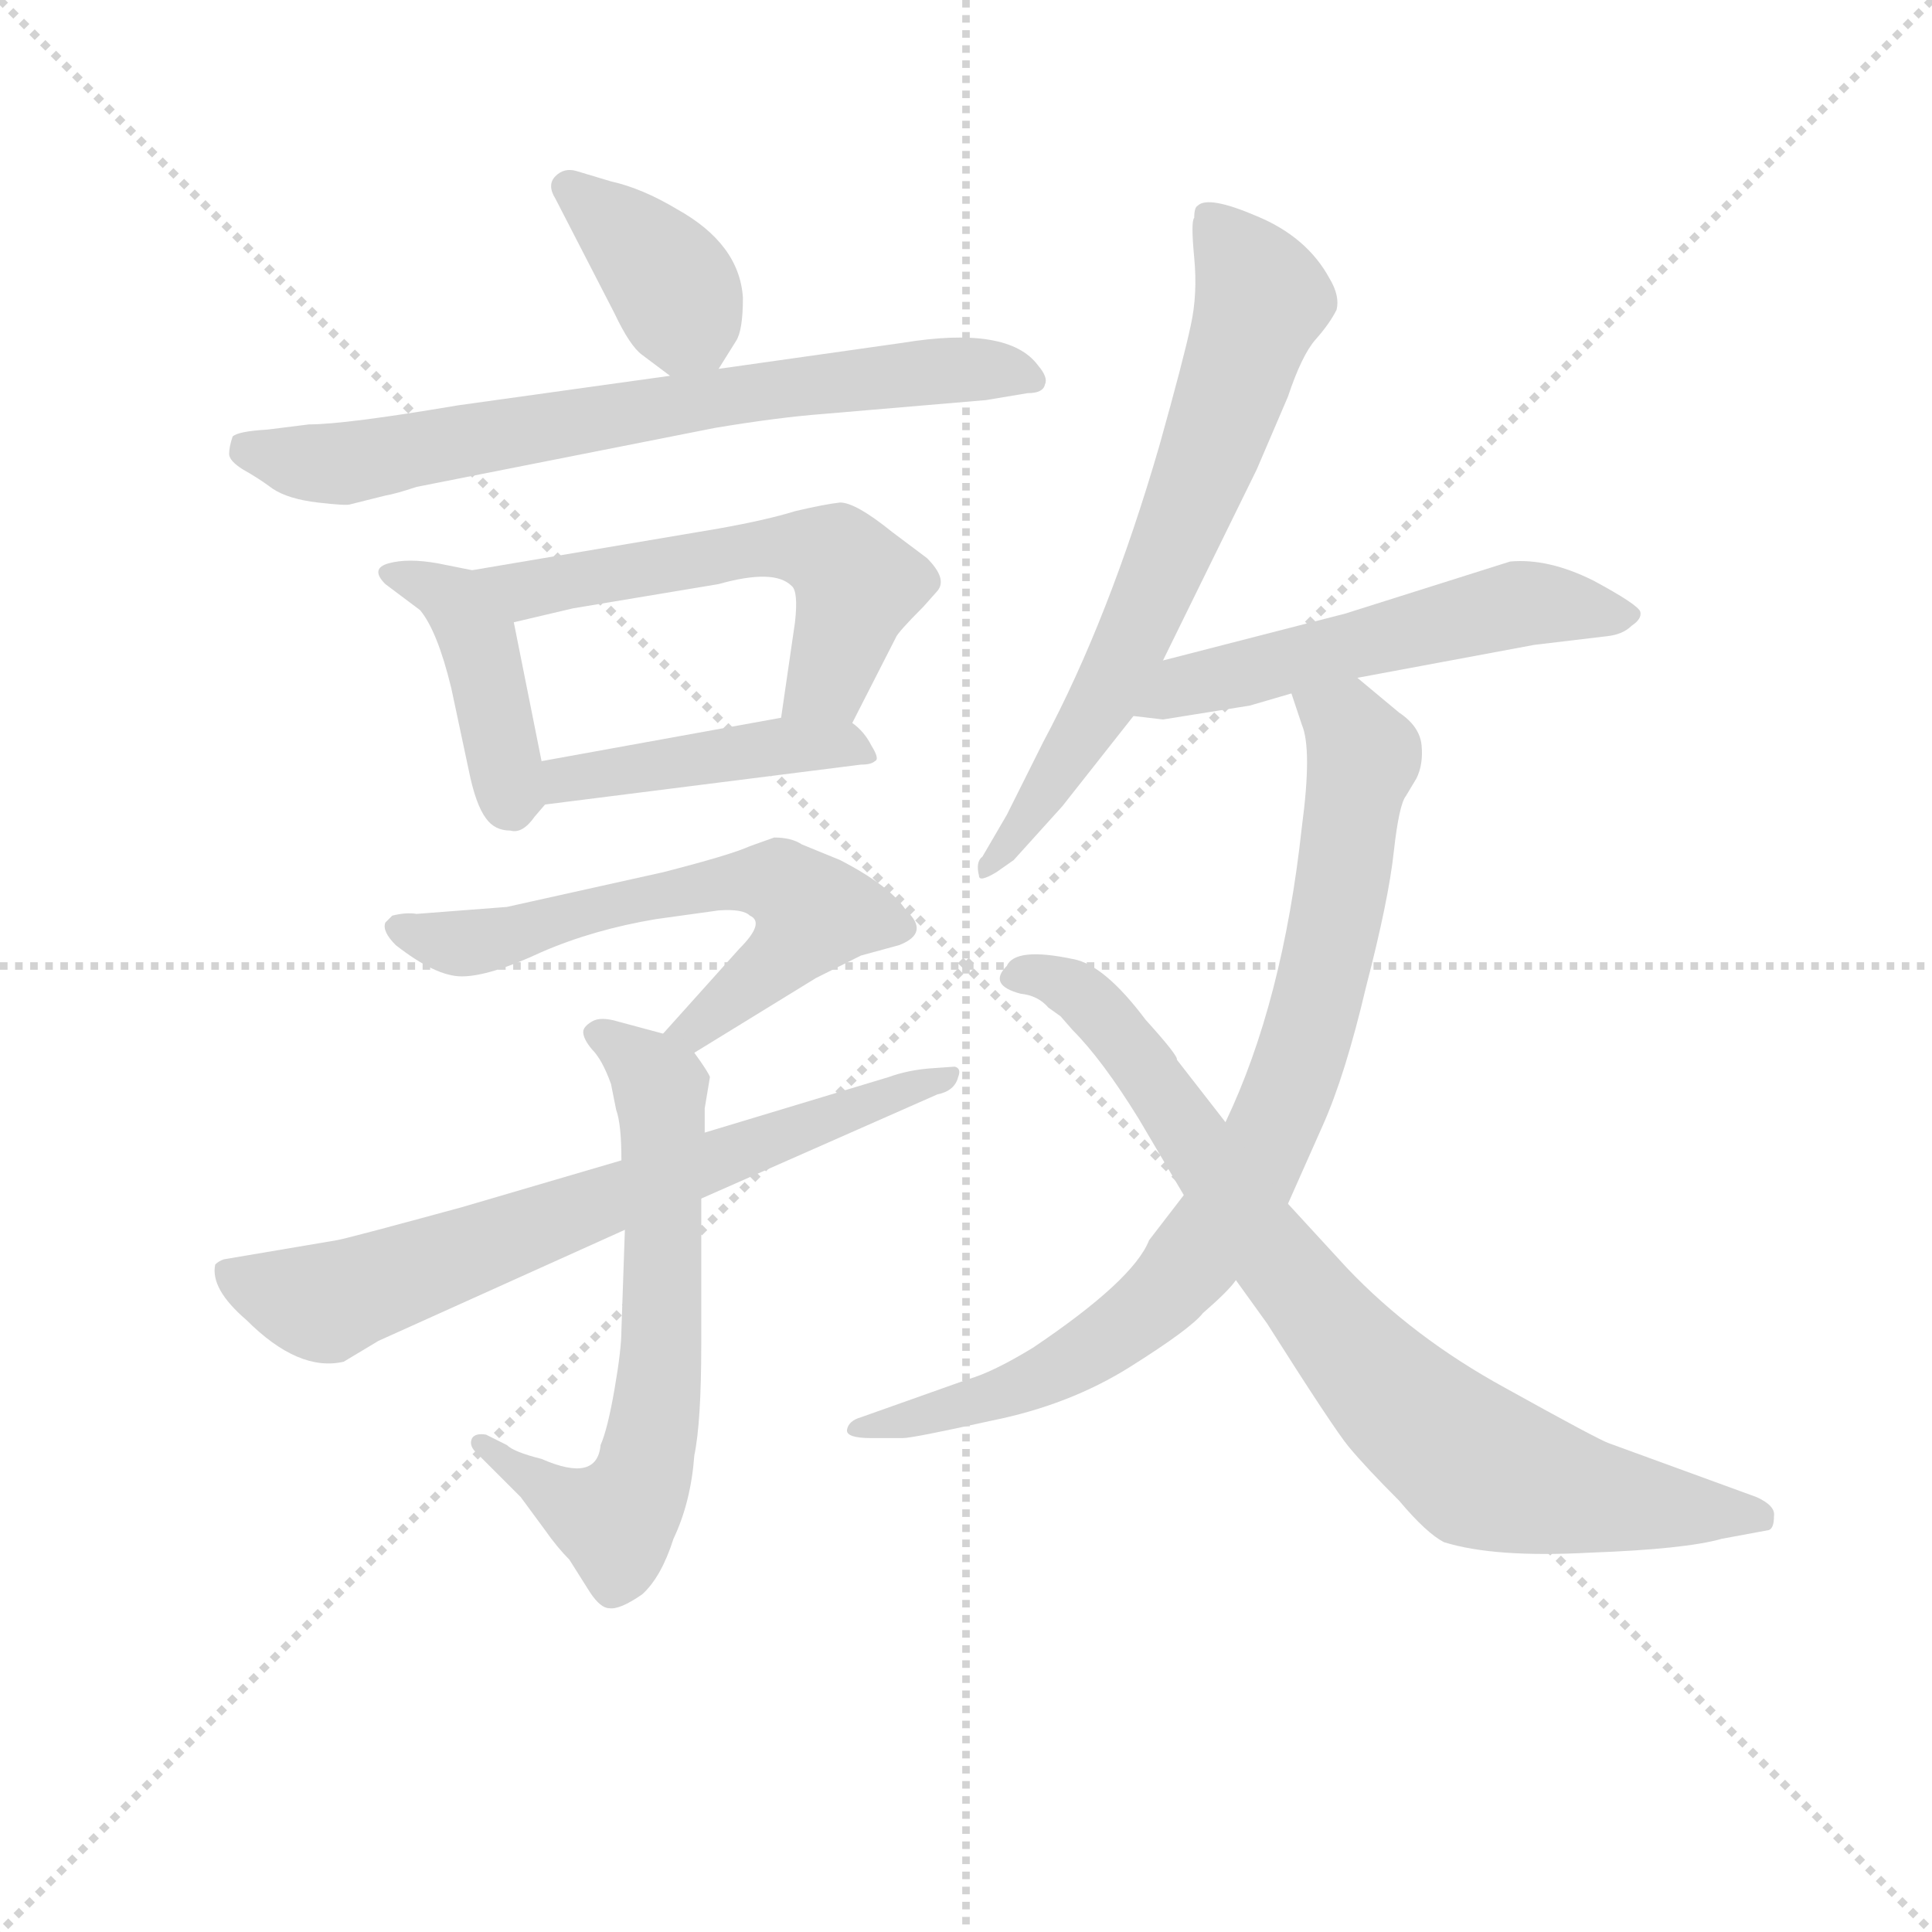 <svg version="1.1" viewBox="0 0 1024 1024" xmlns="http://www.w3.org/2000/svg">
  <g stroke="lightgray" stroke-dasharray="1,1" stroke-width="1" transform="scale(4, 4)">
    <line x1="0" y1="0" x2="256" y2="256"></line>
    <line x1="256" y1="0" x2="0" y2="256"></line>
    <line x1="128" y1="0" x2="128" y2="256"></line>
    <line x1="0" y1="128" x2="256" y2="128"></line>
  </g>
<g transform="scale(0.92, -0.92) translate(60, -900)">
   <style type="text/css">
    @keyframes keyframes0 {
      from {
       stroke: blue;
       stroke-dashoffset: 379;
       stroke-width: 128;
       }
       55% {
       animation-timing-function: step-end;
       stroke: blue;
       stroke-dashoffset: 0;
       stroke-width: 128;
       }
       to {
       stroke: black;
       stroke-width: 1024;
       }
       }
       #make-me-a-hanzi-animation-0 {
         animation: keyframes0 0.558s both;
         animation-delay: 0s;
         animation-timing-function: linear;
       }
    @keyframes keyframes1 {
      from {
       stroke: blue;
       stroke-dashoffset: 716;
       stroke-width: 128;
       }
       70% {
       animation-timing-function: step-end;
       stroke: blue;
       stroke-dashoffset: 0;
       stroke-width: 128;
       }
       to {
       stroke: black;
       stroke-width: 1024;
       }
       }
       #make-me-a-hanzi-animation-1 {
         animation: keyframes1 0.833s both;
         animation-delay: 0.558s;
         animation-timing-function: linear;
       }
    @keyframes keyframes2 {
      from {
       stroke: blue;
       stroke-dashoffset: 415;
       stroke-width: 128;
       }
       57% {
       animation-timing-function: step-end;
       stroke: blue;
       stroke-dashoffset: 0;
       stroke-width: 128;
       }
       to {
       stroke: black;
       stroke-width: 1024;
       }
       }
       #make-me-a-hanzi-animation-2 {
         animation: keyframes2 0.588s both;
         animation-delay: 1.391s;
         animation-timing-function: linear;
       }
    @keyframes keyframes3 {
      from {
       stroke: blue;
       stroke-dashoffset: 566;
       stroke-width: 128;
       }
       65% {
       animation-timing-function: step-end;
       stroke: blue;
       stroke-dashoffset: 0;
       stroke-width: 128;
       }
       to {
       stroke: black;
       stroke-width: 1024;
       }
       }
       #make-me-a-hanzi-animation-3 {
         animation: keyframes3 0.711s both;
         animation-delay: 1.979s;
         animation-timing-function: linear;
       }
    @keyframes keyframes4 {
      from {
       stroke: blue;
       stroke-dashoffset: 441;
       stroke-width: 128;
       }
       59% {
       animation-timing-function: step-end;
       stroke: blue;
       stroke-dashoffset: 0;
       stroke-width: 128;
       }
       to {
       stroke: black;
       stroke-width: 1024;
       }
       }
       #make-me-a-hanzi-animation-4 {
         animation: keyframes4 0.609s both;
         animation-delay: 2.689s;
         animation-timing-function: linear;
       }
    @keyframes keyframes5 {
      from {
       stroke: blue;
       stroke-dashoffset: 614;
       stroke-width: 128;
       }
       67% {
       animation-timing-function: step-end;
       stroke: blue;
       stroke-dashoffset: 0;
       stroke-width: 128;
       }
       to {
       stroke: black;
       stroke-width: 1024;
       }
       }
       #make-me-a-hanzi-animation-5 {
         animation: keyframes5 0.75s both;
         animation-delay: 3.298s;
         animation-timing-function: linear;
       }
    @keyframes keyframes6 {
      from {
       stroke: blue;
       stroke-dashoffset: 647;
       stroke-width: 128;
       }
       68% {
       animation-timing-function: step-end;
       stroke: blue;
       stroke-dashoffset: 0;
       stroke-width: 128;
       }
       to {
       stroke: black;
       stroke-width: 1024;
       }
       }
       #make-me-a-hanzi-animation-6 {
         animation: keyframes6 0.777s both;
         animation-delay: 4.048s;
         animation-timing-function: linear;
       }
    @keyframes keyframes7 {
      from {
       stroke: blue;
       stroke-dashoffset: 695;
       stroke-width: 128;
       }
       69% {
       animation-timing-function: step-end;
       stroke: blue;
       stroke-dashoffset: 0;
       stroke-width: 128;
       }
       to {
       stroke: black;
       stroke-width: 1024;
       }
       }
       #make-me-a-hanzi-animation-7 {
         animation: keyframes7 0.816s both;
         animation-delay: 4.825s;
         animation-timing-function: linear;
       }
    @keyframes keyframes8 {
      from {
       stroke: blue;
       stroke-dashoffset: 681;
       stroke-width: 128;
       }
       69% {
       animation-timing-function: step-end;
       stroke: blue;
       stroke-dashoffset: 0;
       stroke-width: 128;
       }
       to {
       stroke: black;
       stroke-width: 1024;
       }
       }
       #make-me-a-hanzi-animation-8 {
         animation: keyframes8 0.804s both;
         animation-delay: 5.64s;
         animation-timing-function: linear;
       }
    @keyframes keyframes9 {
      from {
       stroke: blue;
       stroke-dashoffset: 547;
       stroke-width: 128;
       }
       64% {
       animation-timing-function: step-end;
       stroke: blue;
       stroke-dashoffset: 0;
       stroke-width: 128;
       }
       to {
       stroke: black;
       stroke-width: 1024;
       }
       }
       #make-me-a-hanzi-animation-9 {
         animation: keyframes9 0.695s both;
         animation-delay: 6.444s;
         animation-timing-function: linear;
       }
    @keyframes keyframes10 {
      from {
       stroke: blue;
       stroke-dashoffset: 836;
       stroke-width: 128;
       }
       73% {
       animation-timing-function: step-end;
       stroke: blue;
       stroke-dashoffset: 0;
       stroke-width: 128;
       }
       to {
       stroke: black;
       stroke-width: 1024;
       }
       }
       #make-me-a-hanzi-animation-10 {
         animation: keyframes10 0.93s both;
         animation-delay: 7.139s;
         animation-timing-function: linear;
       }
    @keyframes keyframes11 {
      from {
       stroke: blue;
       stroke-dashoffset: 814;
       stroke-width: 128;
       }
       73% {
       animation-timing-function: step-end;
       stroke: blue;
       stroke-dashoffset: 0;
       stroke-width: 128;
       }
       to {
       stroke: black;
       stroke-width: 1024;
       }
       }
       #make-me-a-hanzi-animation-11 {
         animation: keyframes11 0.912s both;
         animation-delay: 8.07s;
         animation-timing-function: linear;
       }
</style>
<path d="M 310.0 695.5 L 326.0 683.5 C 343.0 670.5 343.0 670.5 354.0 687.5 L 364.0 703.5 Q 368.0 709.5 368.0 728.5 Q 366.0 759.5 330.0 779.5 Q 310.0 791.5 292.0 795.5 L 272.0 801.5 Q 265.0 803.5 260.0 798.5 Q 255.0 793.5 260.0 785.5 L 294.0 719.5 Q 303.0 700.5 310.0 695.5 Z" fill="lightgray"></path> 
<path d="M 326.0 683.5 L 204.0 666.5 Q 139.0 655.5 118.0 655.5 L 94.0 652.5 Q 77.0 651.5 74.0 648.5 Q 72.0 642.5 72.0 638.5 Q 72.0 634.5 80.0 629.5 Q 89.0 624.5 97.0 618.5 Q 106.0 612.5 123.0 610.5 Q 140.0 608.5 142.0 609.5 L 162.0 614.5 Q 168.0 615.5 180.0 619.5 L 352.0 653.5 Q 388.0 659.5 414.0 661.5 L 508.0 669.5 L 532.0 673.5 Q 541.0 673.5 542.0 678.5 Q 544.0 682.5 538.0 689.5 Q 521.0 712.5 460.0 702.5 L 354.0 687.5 L 326.0 683.5 Z" fill="lightgray"></path> 
<path d="M 212.0 571.5 L 192.0 575.5 Q 175.0 578.5 164.0 575.5 Q 153.0 572.5 162.0 563.5 L 182.0 548.5 Q 192.0 536.5 200.0 503.5 L 210.0 456.5 Q 214.0 436.5 220.0 428.5 Q 225.0 421.5 234.0 421.5 Q 241.0 419.5 248.0 429.5 L 254.0 436.5 C 256.0 439.5 256.0 439.5 252.0 461.5 L 236.0 541.5 C 231.0 567.5 231.0 567.5 212.0 571.5 Z" fill="lightgray"></path> 
<path d="M 474.0 578.5 L 454.0 593.5 Q 433.0 610.5 424.0 610.5 Q 415.0 609.5 398.0 605.5 Q 382.0 600.5 354.0 595.5 L 212.0 571.5 C 182.0 566.5 207.0 534.5 236.0 541.5 L 270.0 549.5 L 354.0 563.5 Q 386.0 572.5 396.0 562.5 Q 400.0 559.5 398.0 541.5 L 390.0 486.5 C 386.0 456.5 417.0 456.5 431.0 483.5 L 456.0 532.5 Q 457.0 535.5 472.0 550.5 L 480.0 559.5 Q 486.0 566.5 474.0 578.5 Z" fill="lightgray"></path> 
<path d="M 254.0 436.5 L 436.0 459.5 Q 442.0 459.5 444.0 461.5 Q 447.0 462.5 442.0 470.5 Q 438.0 478.5 431.0 483.5 C 421.0 492.5 420.0 491.5 390.0 486.5 L 252.0 461.5 C 222.0 456.5 224.0 432.5 254.0 436.5 Z" fill="lightgray"></path> 
<path d="M 386.0 417.5 L 372.0 412.5 Q 361.0 407.5 322.0 397.5 L 232.0 377.5 L 180.0 373.5 Q 174.0 374.5 166.0 372.5 L 162.0 368.5 Q 160.0 363.5 168.0 355.5 Q 191.0 337.5 206.0 337.5 Q 222.0 337.5 252.0 351.5 Q 282.0 364.5 318.0 370.5 L 354.0 375.5 Q 368.0 376.5 372.0 372.5 Q 381.0 368.5 366.0 353.5 L 322.0 304.5 C 302.0 282.5 314.0 277.5 340.0 293.5 L 410.0 336.5 L 436.0 349.5 L 458.0 355.5 Q 476.0 362.5 462.0 375.5 Q 453.0 389.5 424.0 404.5 L 402.0 413.5 Q 396.0 417.5 386.0 417.5 Z" fill="lightgray"></path> 
<path d="M 322.0 304.5 L 296.0 311.5 Q 286.0 314.5 281.0 311.5 Q 276.0 308.5 276.0 305.5 Q 276.0 301.5 281.0 295.5 Q 287.0 289.5 292.0 275.5 L 295.0 260.5 Q 298.0 252.5 298.0 231.5 L 300.0 191.5 L 298.0 133.5 Q 298.0 122.5 294.0 99.5 Q 290.0 76.5 286.0 67.5 Q 284.0 45.5 252.0 59.5 Q 236.0 63.5 232.0 67.5 L 220.0 73.5 Q 214.0 74.5 212.0 71.5 Q 210.0 67.5 214.0 63.5 L 240.0 37.5 L 254.0 18.5 Q 261.0 8.5 268.0 1.5 L 280.0 -17.5 Q 286.0 -26.5 291.0 -26.5 Q 297.0 -27.5 310.0 -18.5 Q 321.0 -8.5 328.0 13.5 Q 338.0 34.5 340.0 61.5 Q 344.0 80.5 344.0 125.5 L 344.0 209.5 L 346.0 247.5 L 346.0 261.5 L 349.0 279.5 Q 348.0 282.5 340.0 293.5 C 335.0 301.5 335.0 301.5 322.0 304.5 Z" fill="lightgray"></path> 
<path d="M 298.0 231.5 L 206.0 204.5 Q 140.0 186.5 134.0 185.5 L 69.0 174.5 Q 66.0 173.5 64.0 171.5 Q 61.0 157.5 82.0 139.5 Q 112.0 109.5 138.0 115.5 L 158.0 127.5 L 300.0 191.5 L 344.0 209.5 L 480.0 269.5 Q 490.0 271.5 492.0 279.5 Q 494.0 284.5 490.0 285.5 L 476.0 284.5 Q 463.0 283.5 452.0 279.5 L 346.0 247.5 L 298.0 231.5 Z" fill="lightgray"></path> 
<path d="M 610.0 519.5 L 664.0 629.5 L 682.0 671.5 Q 690.0 695.5 698.0 704.5 Q 706.0 713.5 710.0 721.5 Q 712.0 729.5 706.0 739.5 Q 693.0 763.5 664.0 775.5 Q 636.0 787.5 630.0 781.5 Q 628.0 780.5 628.0 774.5 Q 626.0 772.5 628.0 751.5 Q 630.0 730.5 626.0 712.5 Q 622.0 693.5 608.0 643.5 Q 579.0 543.5 541.0 472.5 L 520.0 430.5 L 506.0 406.5 Q 502.0 403.5 504.0 395.5 Q 504.0 391.5 514.0 397.5 L 524.0 404.5 L 552.0 435.5 L 593.0 487.5 L 610.0 519.5 Z" fill="lightgray"></path> 
<path d="M 722.0 509.5 L 824.0 528.5 L 866.0 533.5 Q 875.0 534.5 880.0 539.5 Q 886.0 543.5 885.0 547.5 Q 884.0 551.5 858.0 565.5 Q 832.0 578.5 810.0 576.5 L 715.0 546.5 L 610.0 519.5 C 581.0 512.5 563.0 491.5 593.0 487.5 L 610.0 485.5 L 660.0 493.5 L 684.0 500.5 L 722.0 509.5 Z" fill="lightgray"></path> 
<path d="M 622.0 211.5 L 602.0 185.5 Q 593.0 162.5 535.0 123.5 Q 512.0 109.5 498.0 105.5 L 436.0 83.5 Q 429.0 81.5 428.0 76.5 Q 427.0 71.5 442.0 71.5 L 460.0 71.5 Q 466.0 71.5 511.0 81.5 Q 556.0 90.5 591.0 112.5 Q 626.0 134.5 633.0 143.5 Q 648.0 156.5 652.0 162.5 L 682.0 206.5 L 702.0 251.5 Q 715.0 280.5 727.0 331.5 Q 740.0 381.5 743.0 409.5 Q 746.0 436.5 750.0 441.5 L 756.0 451.5 Q 760.0 459.5 759.0 470.5 Q 758.0 481.5 746.0 489.5 L 722.0 509.5 C 699.0 528.5 675.0 528.5 684.0 500.5 L 690.0 482.5 Q 696.0 468.5 690.0 423.5 Q 679.0 322.5 646.0 253.5 L 622.0 211.5 Z" fill="lightgray"></path> 
<path d="M 646.0 253.5 L 618.0 289.5 Q 619.0 291.5 600.0 312.5 Q 576.0 344.5 558.0 347.5 Q 525.0 354.5 520.0 343.5 Q 509.0 332.5 528.0 327.5 Q 538.0 326.5 544.0 319.5 L 551.0 314.5 L 558.0 306.5 Q 575.0 289.5 596.0 255.5 L 622.0 211.5 L 652.0 162.5 L 670.0 137.5 Q 708.0 77.5 717.0 66.5 Q 727.0 54.5 746.0 35.5 Q 762.0 16.5 772.0 11.5 Q 801.0 2.5 856.0 5.5 Q 911.0 7.5 932.0 13.5 L 959.0 18.5 Q 962.0 19.5 962.0 26.5 Q 963.0 32.5 952.0 37.5 L 867.0 68.5 Q 861.0 70.5 807.0 100.5 Q 754.0 129.5 716.0 169.5 L 682.0 206.5 L 646.0 253.5 Z" fill="lightgray"></path> 
      <clipPath id="make-me-a-hanzi-clip-0">
      <path d="M 310.0 695.5 L 326.0 683.5 C 343.0 670.5 343.0 670.5 354.0 687.5 L 364.0 703.5 Q 368.0 709.5 368.0 728.5 Q 366.0 759.5 330.0 779.5 Q 310.0 791.5 292.0 795.5 L 272.0 801.5 Q 265.0 803.5 260.0 798.5 Q 255.0 793.5 260.0 785.5 L 294.0 719.5 Q 303.0 700.5 310.0 695.5 Z" fill="lightgray"></path>
      </clipPath>
      <path clip-path="url(#make-me-a-hanzi-clip-0)" d="M 268.0 792.5 L 319.0 746.5 L 345.0 698.5 " fill="none" id="make-me-a-hanzi-animation-0" stroke-dasharray="251 502" stroke-linecap="round"></path>

      <clipPath id="make-me-a-hanzi-clip-1">
      <path d="M 326.0 683.5 L 204.0 666.5 Q 139.0 655.5 118.0 655.5 L 94.0 652.5 Q 77.0 651.5 74.0 648.5 Q 72.0 642.5 72.0 638.5 Q 72.0 634.5 80.0 629.5 Q 89.0 624.5 97.0 618.5 Q 106.0 612.5 123.0 610.5 Q 140.0 608.5 142.0 609.5 L 162.0 614.5 Q 168.0 615.5 180.0 619.5 L 352.0 653.5 Q 388.0 659.5 414.0 661.5 L 508.0 669.5 L 532.0 673.5 Q 541.0 673.5 542.0 678.5 Q 544.0 682.5 538.0 689.5 Q 521.0 712.5 460.0 702.5 L 354.0 687.5 L 326.0 683.5 Z" fill="lightgray"></path>
      </clipPath>
      <path clip-path="url(#make-me-a-hanzi-clip-1)" d="M 80.0 642.5 L 138.0 632.5 L 440.0 682.5 L 507.0 687.5 L 534.0 681.5 " fill="none" id="make-me-a-hanzi-animation-1" stroke-dasharray="588 1176" stroke-linecap="round"></path>

      <clipPath id="make-me-a-hanzi-clip-2">
      <path d="M 212.0 571.5 L 192.0 575.5 Q 175.0 578.5 164.0 575.5 Q 153.0 572.5 162.0 563.5 L 182.0 548.5 Q 192.0 536.5 200.0 503.5 L 210.0 456.5 Q 214.0 436.5 220.0 428.5 Q 225.0 421.5 234.0 421.5 Q 241.0 419.5 248.0 429.5 L 254.0 436.5 C 256.0 439.5 256.0 439.5 252.0 461.5 L 236.0 541.5 C 231.0 567.5 231.0 567.5 212.0 571.5 Z" fill="lightgray"></path>
      </clipPath>
      <path clip-path="url(#make-me-a-hanzi-clip-2)" d="M 171.0 568.5 L 202.0 553.5 L 216.0 530.5 L 236.0 434.5 " fill="none" id="make-me-a-hanzi-animation-2" stroke-dasharray="287 574" stroke-linecap="round"></path>

      <clipPath id="make-me-a-hanzi-clip-3">
      <path d="M 474.0 578.5 L 454.0 593.5 Q 433.0 610.5 424.0 610.5 Q 415.0 609.5 398.0 605.5 Q 382.0 600.5 354.0 595.5 L 212.0 571.5 C 182.0 566.5 207.0 534.5 236.0 541.5 L 270.0 549.5 L 354.0 563.5 Q 386.0 572.5 396.0 562.5 Q 400.0 559.5 398.0 541.5 L 390.0 486.5 C 386.0 456.5 417.0 456.5 431.0 483.5 L 456.0 532.5 Q 457.0 535.5 472.0 550.5 L 480.0 559.5 Q 486.0 566.5 474.0 578.5 Z" fill="lightgray"></path>
      </clipPath>
      <path clip-path="url(#make-me-a-hanzi-clip-3)" d="M 220.0 569.5 L 242.0 559.5 L 382.0 584.5 L 422.0 579.5 L 434.0 563.5 L 432.0 555.5 L 417.0 508.5 L 397.0 492.5 " fill="none" id="make-me-a-hanzi-animation-3" stroke-dasharray="438 876" stroke-linecap="round"></path>

      <clipPath id="make-me-a-hanzi-clip-4">
      <path d="M 254.0 436.5 L 436.0 459.5 Q 442.0 459.5 444.0 461.5 Q 447.0 462.5 442.0 470.5 Q 438.0 478.5 431.0 483.5 C 421.0 492.5 420.0 491.5 390.0 486.5 L 252.0 461.5 C 222.0 456.5 224.0 432.5 254.0 436.5 Z" fill="lightgray"></path>
      </clipPath>
      <path clip-path="url(#make-me-a-hanzi-clip-4)" d="M 261.0 443.5 L 266.0 451.5 L 385.0 470.5 L 423.0 471.5 L 439.0 465.5 " fill="none" id="make-me-a-hanzi-animation-4" stroke-dasharray="313 626" stroke-linecap="round"></path>

      <clipPath id="make-me-a-hanzi-clip-5">
      <path d="M 386.0 417.5 L 372.0 412.5 Q 361.0 407.5 322.0 397.5 L 232.0 377.5 L 180.0 373.5 Q 174.0 374.5 166.0 372.5 L 162.0 368.5 Q 160.0 363.5 168.0 355.5 Q 191.0 337.5 206.0 337.5 Q 222.0 337.5 252.0 351.5 Q 282.0 364.5 318.0 370.5 L 354.0 375.5 Q 368.0 376.5 372.0 372.5 Q 381.0 368.5 366.0 353.5 L 322.0 304.5 C 302.0 282.5 314.0 277.5 340.0 293.5 L 410.0 336.5 L 436.0 349.5 L 458.0 355.5 Q 476.0 362.5 462.0 375.5 Q 453.0 389.5 424.0 404.5 L 402.0 413.5 Q 396.0 417.5 386.0 417.5 Z" fill="lightgray"></path>
      </clipPath>
      <path clip-path="url(#make-me-a-hanzi-clip-5)" d="M 170.0 364.5 L 209.0 356.5 L 351.0 390.5 L 389.0 391.5 L 397.0 385.5 L 408.0 373.5 L 393.0 351.5 L 341.0 306.5 L 329.0 306.5 " fill="none" id="make-me-a-hanzi-animation-5" stroke-dasharray="486 972" stroke-linecap="round"></path>

      <clipPath id="make-me-a-hanzi-clip-6">
      <path d="M 322.0 304.5 L 296.0 311.5 Q 286.0 314.5 281.0 311.5 Q 276.0 308.5 276.0 305.5 Q 276.0 301.5 281.0 295.5 Q 287.0 289.5 292.0 275.5 L 295.0 260.5 Q 298.0 252.5 298.0 231.5 L 300.0 191.5 L 298.0 133.5 Q 298.0 122.5 294.0 99.5 Q 290.0 76.5 286.0 67.5 Q 284.0 45.5 252.0 59.5 Q 236.0 63.5 232.0 67.5 L 220.0 73.5 Q 214.0 74.5 212.0 71.5 Q 210.0 67.5 214.0 63.5 L 240.0 37.5 L 254.0 18.5 Q 261.0 8.5 268.0 1.5 L 280.0 -17.5 Q 286.0 -26.5 291.0 -26.5 Q 297.0 -27.5 310.0 -18.5 Q 321.0 -8.5 328.0 13.5 Q 338.0 34.5 340.0 61.5 Q 344.0 80.5 344.0 125.5 L 344.0 209.5 L 346.0 247.5 L 346.0 261.5 L 349.0 279.5 Q 348.0 282.5 340.0 293.5 C 335.0 301.5 335.0 301.5 322.0 304.5 Z" fill="lightgray"></path>
      </clipPath>
      <path clip-path="url(#make-me-a-hanzi-clip-6)" d="M 285.0 303.5 L 315.0 282.5 L 322.0 254.5 L 321.0 116.5 L 309.0 47.5 L 295.0 24.5 L 266.0 34.5 L 217.0 68.5 " fill="none" id="make-me-a-hanzi-animation-6" stroke-dasharray="519 1038" stroke-linecap="round"></path>

      <clipPath id="make-me-a-hanzi-clip-7">
      <path d="M 298.0 231.5 L 206.0 204.5 Q 140.0 186.5 134.0 185.5 L 69.0 174.5 Q 66.0 173.5 64.0 171.5 Q 61.0 157.5 82.0 139.5 Q 112.0 109.5 138.0 115.5 L 158.0 127.5 L 300.0 191.5 L 344.0 209.5 L 480.0 269.5 Q 490.0 271.5 492.0 279.5 Q 494.0 284.5 490.0 285.5 L 476.0 284.5 Q 463.0 283.5 452.0 279.5 L 346.0 247.5 L 298.0 231.5 Z" fill="lightgray"></path>
      </clipPath>
      <path clip-path="url(#make-me-a-hanzi-clip-7)" d="M 70.0 167.5 L 127.0 149.5 L 483.0 279.5 " fill="none" id="make-me-a-hanzi-animation-7" stroke-dasharray="567 1134" stroke-linecap="round"></path>

      <clipPath id="make-me-a-hanzi-clip-8">
      <path d="M 610.0 519.5 L 664.0 629.5 L 682.0 671.5 Q 690.0 695.5 698.0 704.5 Q 706.0 713.5 710.0 721.5 Q 712.0 729.5 706.0 739.5 Q 693.0 763.5 664.0 775.5 Q 636.0 787.5 630.0 781.5 Q 628.0 780.5 628.0 774.5 Q 626.0 772.5 628.0 751.5 Q 630.0 730.5 626.0 712.5 Q 622.0 693.5 608.0 643.5 Q 579.0 543.5 541.0 472.5 L 520.0 430.5 L 506.0 406.5 Q 502.0 403.5 504.0 395.5 Q 504.0 391.5 514.0 397.5 L 524.0 404.5 L 552.0 435.5 L 593.0 487.5 L 610.0 519.5 Z" fill="lightgray"></path>
      </clipPath>
      <path clip-path="url(#make-me-a-hanzi-clip-8)" d="M 635.0 776.5 L 667.0 727.5 L 636.0 634.5 L 584.0 512.5 L 523.0 414.5 L 508.0 400.5 " fill="none" id="make-me-a-hanzi-animation-8" stroke-dasharray="553 1106" stroke-linecap="round"></path>

      <clipPath id="make-me-a-hanzi-clip-9">
      <path d="M 722.0 509.5 L 824.0 528.5 L 866.0 533.5 Q 875.0 534.5 880.0 539.5 Q 886.0 543.5 885.0 547.5 Q 884.0 551.5 858.0 565.5 Q 832.0 578.5 810.0 576.5 L 715.0 546.5 L 610.0 519.5 C 581.0 512.5 563.0 491.5 593.0 487.5 L 610.0 485.5 L 660.0 493.5 L 684.0 500.5 L 722.0 509.5 Z" fill="lightgray"></path>
      </clipPath>
      <path clip-path="url(#make-me-a-hanzi-clip-9)" d="M 598.0 491.5 L 622.0 505.5 L 816.0 552.5 L 879.0 545.5 " fill="none" id="make-me-a-hanzi-animation-9" stroke-dasharray="419 838" stroke-linecap="round"></path>

      <clipPath id="make-me-a-hanzi-clip-10">
      <path d="M 622.0 211.5 L 602.0 185.5 Q 593.0 162.5 535.0 123.5 Q 512.0 109.5 498.0 105.5 L 436.0 83.5 Q 429.0 81.5 428.0 76.5 Q 427.0 71.5 442.0 71.5 L 460.0 71.5 Q 466.0 71.5 511.0 81.5 Q 556.0 90.5 591.0 112.5 Q 626.0 134.5 633.0 143.5 Q 648.0 156.5 652.0 162.5 L 682.0 206.5 L 702.0 251.5 Q 715.0 280.5 727.0 331.5 Q 740.0 381.5 743.0 409.5 Q 746.0 436.5 750.0 441.5 L 756.0 451.5 Q 760.0 459.5 759.0 470.5 Q 758.0 481.5 746.0 489.5 L 722.0 509.5 C 699.0 528.5 675.0 528.5 684.0 500.5 L 690.0 482.5 Q 696.0 468.5 690.0 423.5 Q 679.0 322.5 646.0 253.5 L 622.0 211.5 Z" fill="lightgray"></path>
      </clipPath>
      <path clip-path="url(#make-me-a-hanzi-clip-10)" d="M 691.0 497.5 L 716.0 482.5 L 726.0 462.5 L 692.0 300.5 L 648.0 203.5 L 609.0 152.5 L 564.0 119.5 L 515.0 95.5 L 436.0 75.5 " fill="none" id="make-me-a-hanzi-animation-10" stroke-dasharray="708 1416" stroke-linecap="round"></path>

      <clipPath id="make-me-a-hanzi-clip-11">
      <path d="M 646.0 253.5 L 618.0 289.5 Q 619.0 291.5 600.0 312.5 Q 576.0 344.5 558.0 347.5 Q 525.0 354.5 520.0 343.5 Q 509.0 332.5 528.0 327.5 Q 538.0 326.5 544.0 319.5 L 551.0 314.5 L 558.0 306.5 Q 575.0 289.5 596.0 255.5 L 622.0 211.5 L 652.0 162.5 L 670.0 137.5 Q 708.0 77.5 717.0 66.5 Q 727.0 54.5 746.0 35.5 Q 762.0 16.5 772.0 11.5 Q 801.0 2.5 856.0 5.5 Q 911.0 7.5 932.0 13.5 L 959.0 18.5 Q 962.0 19.5 962.0 26.5 Q 963.0 32.5 952.0 37.5 L 867.0 68.5 Q 861.0 70.5 807.0 100.5 Q 754.0 129.5 716.0 169.5 L 682.0 206.5 L 646.0 253.5 Z" fill="lightgray"></path>
      </clipPath>
      <path clip-path="url(#make-me-a-hanzi-clip-11)" d="M 525.0 336.5 L 550.0 334.5 L 581.0 309.5 L 713.0 127.5 L 785.0 60.5 L 846.0 39.5 L 951.0 26.5 " fill="none" id="make-me-a-hanzi-animation-11" stroke-dasharray="686 1372" stroke-linecap="round"></path>

</g>
</svg>
